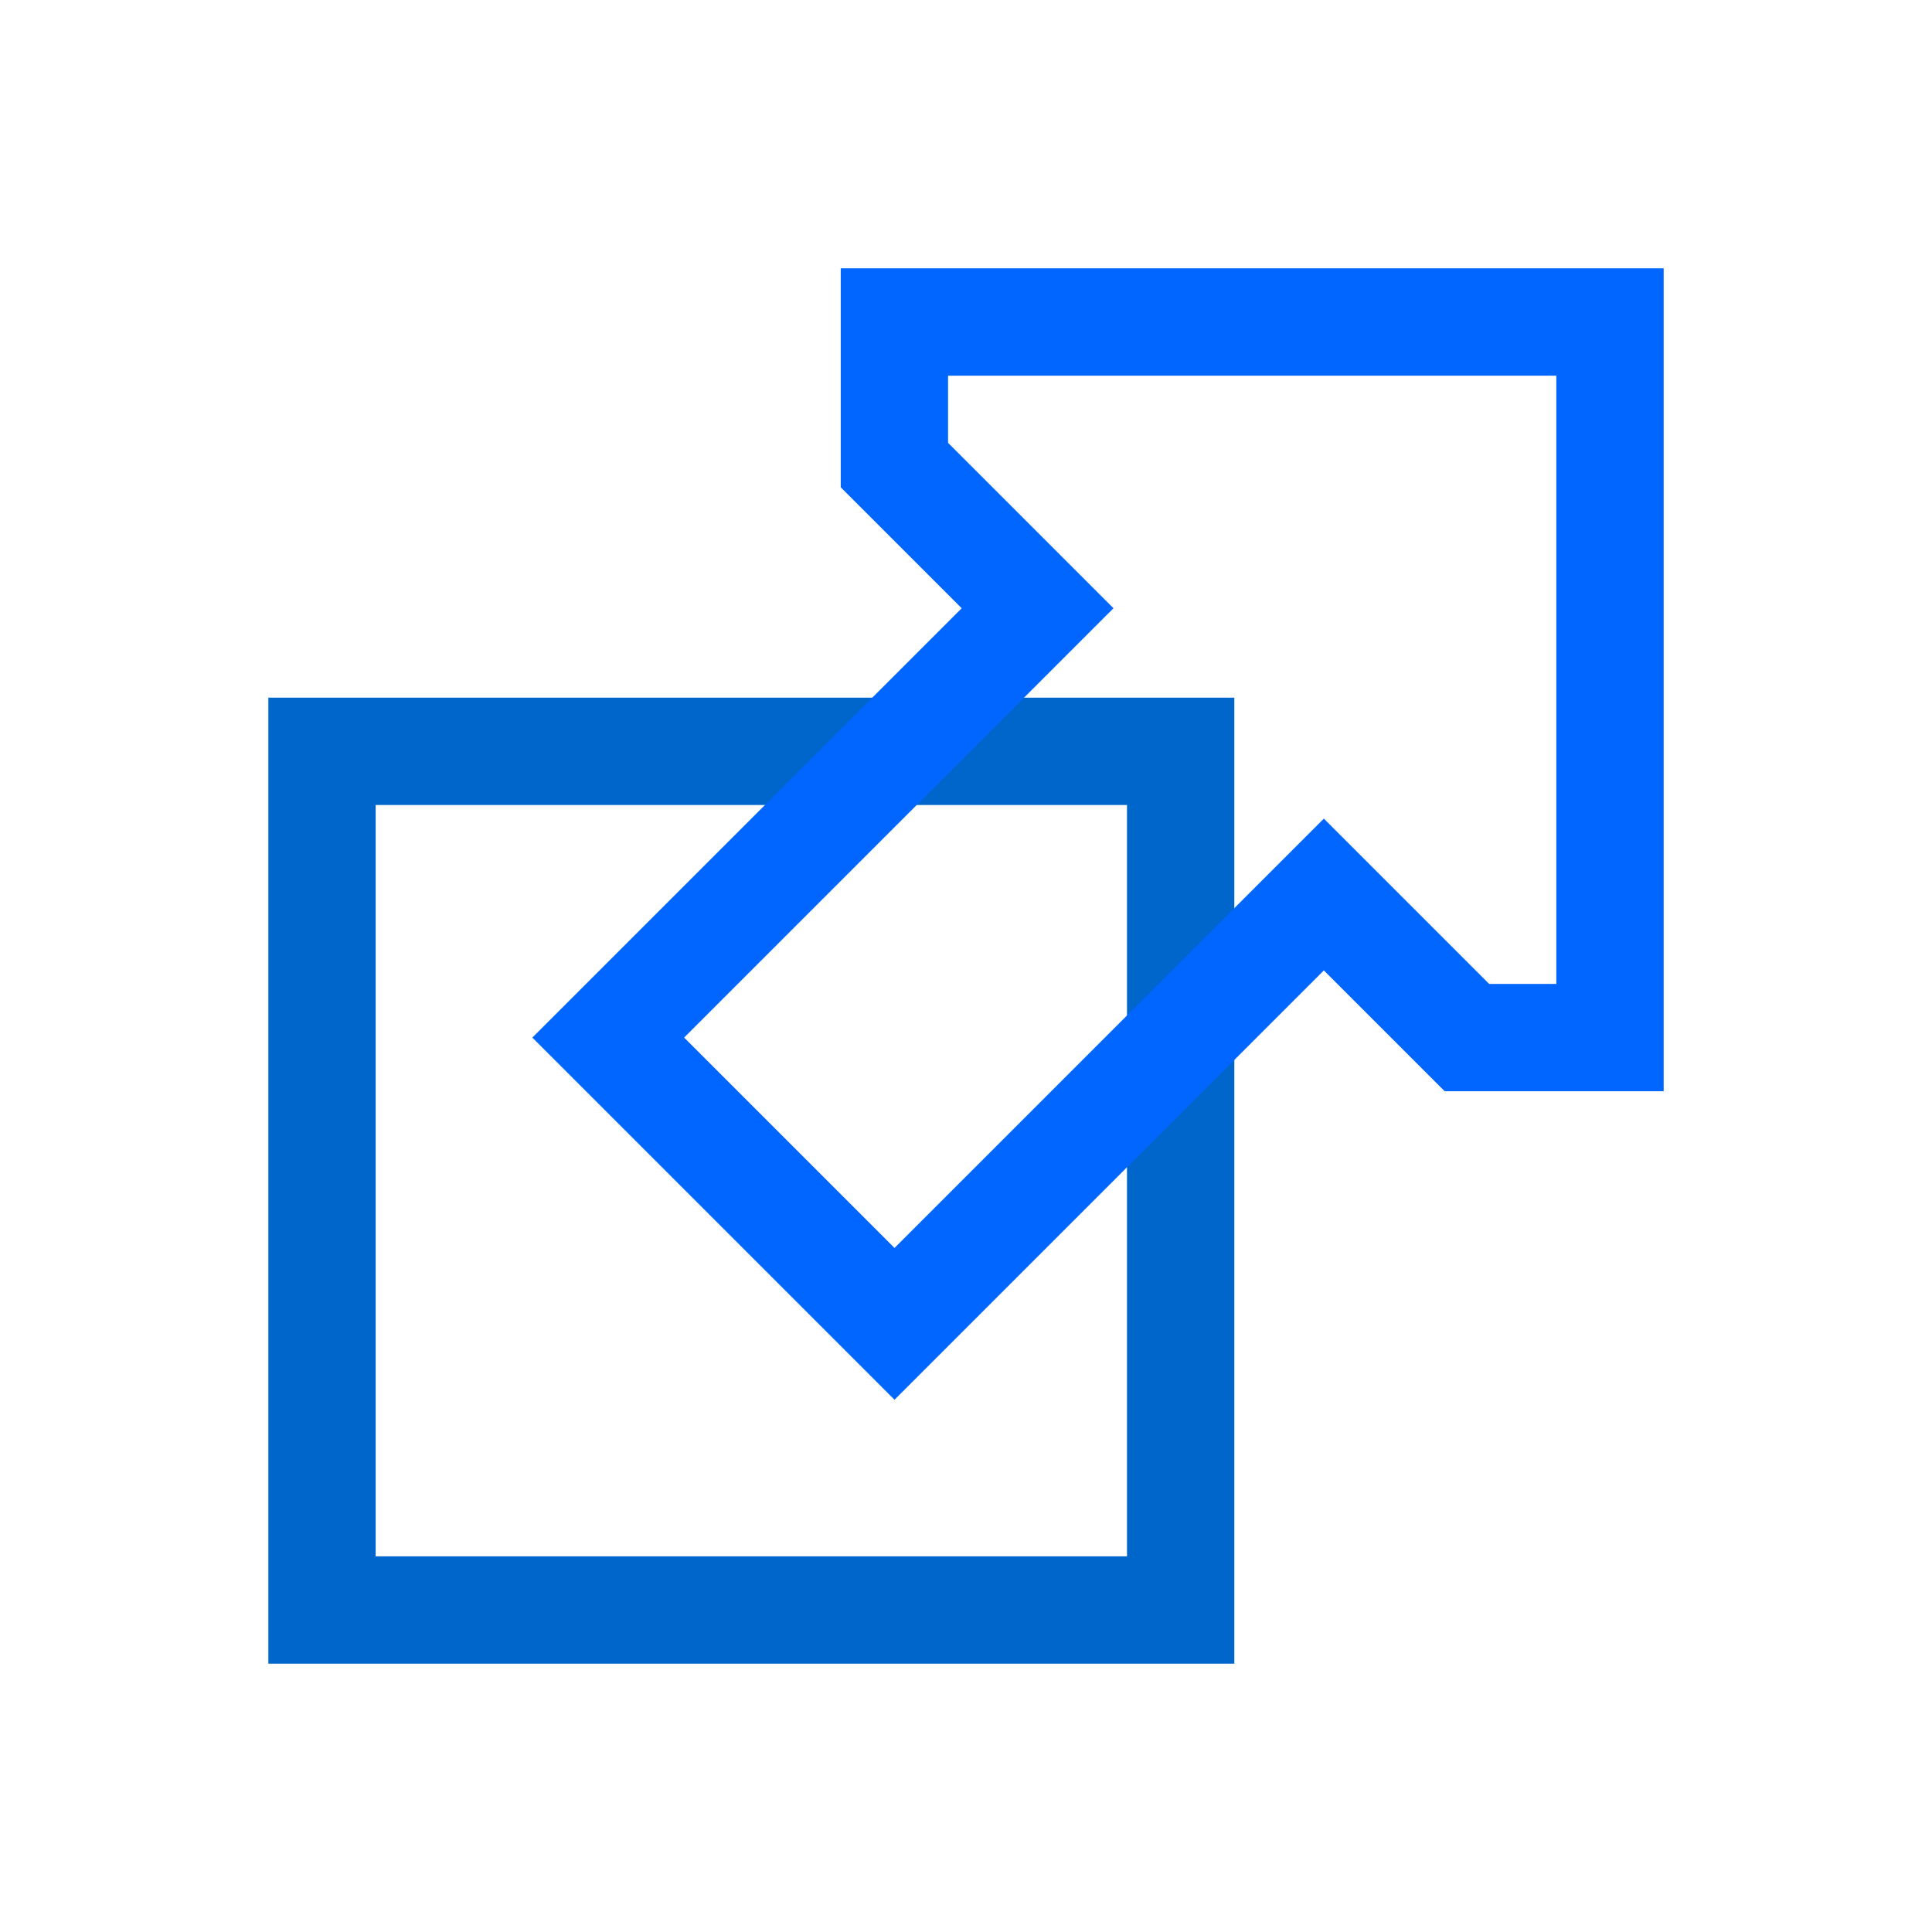 <?xml version="1.0" encoding="utf-8"?>
<!DOCTYPE svg PUBLIC "-//W3C//DTD SVG 1.1//EN" "http://www.w3.org/Graphics/SVG/1.1/DTD/svg11.dtd">
<svg version="1.1" id="Layer_1" xmlns="http://www.w3.org/2000/svg" xmlns:xlink="http://www.w3.org/1999/xlink" x="0px" y="0px"
	 width="18px" height="18px" viewBox="-34.5 65.5 18 18" enable-background="new -34.5 65.5 18 18" xml:space="preserve">
<path fill="none" stroke="#0066CC" d="M-31.5,72.5h8v8h-8V72.5z"/>
<path fill="none" stroke="#0066FF" d="M-26.167,69.833V68.5h6.667v6.667h-1.333l-1.333-1.333l-4,4l-2.667-2.667l4-4
	L-26.167,69.833z"/>
</svg>
